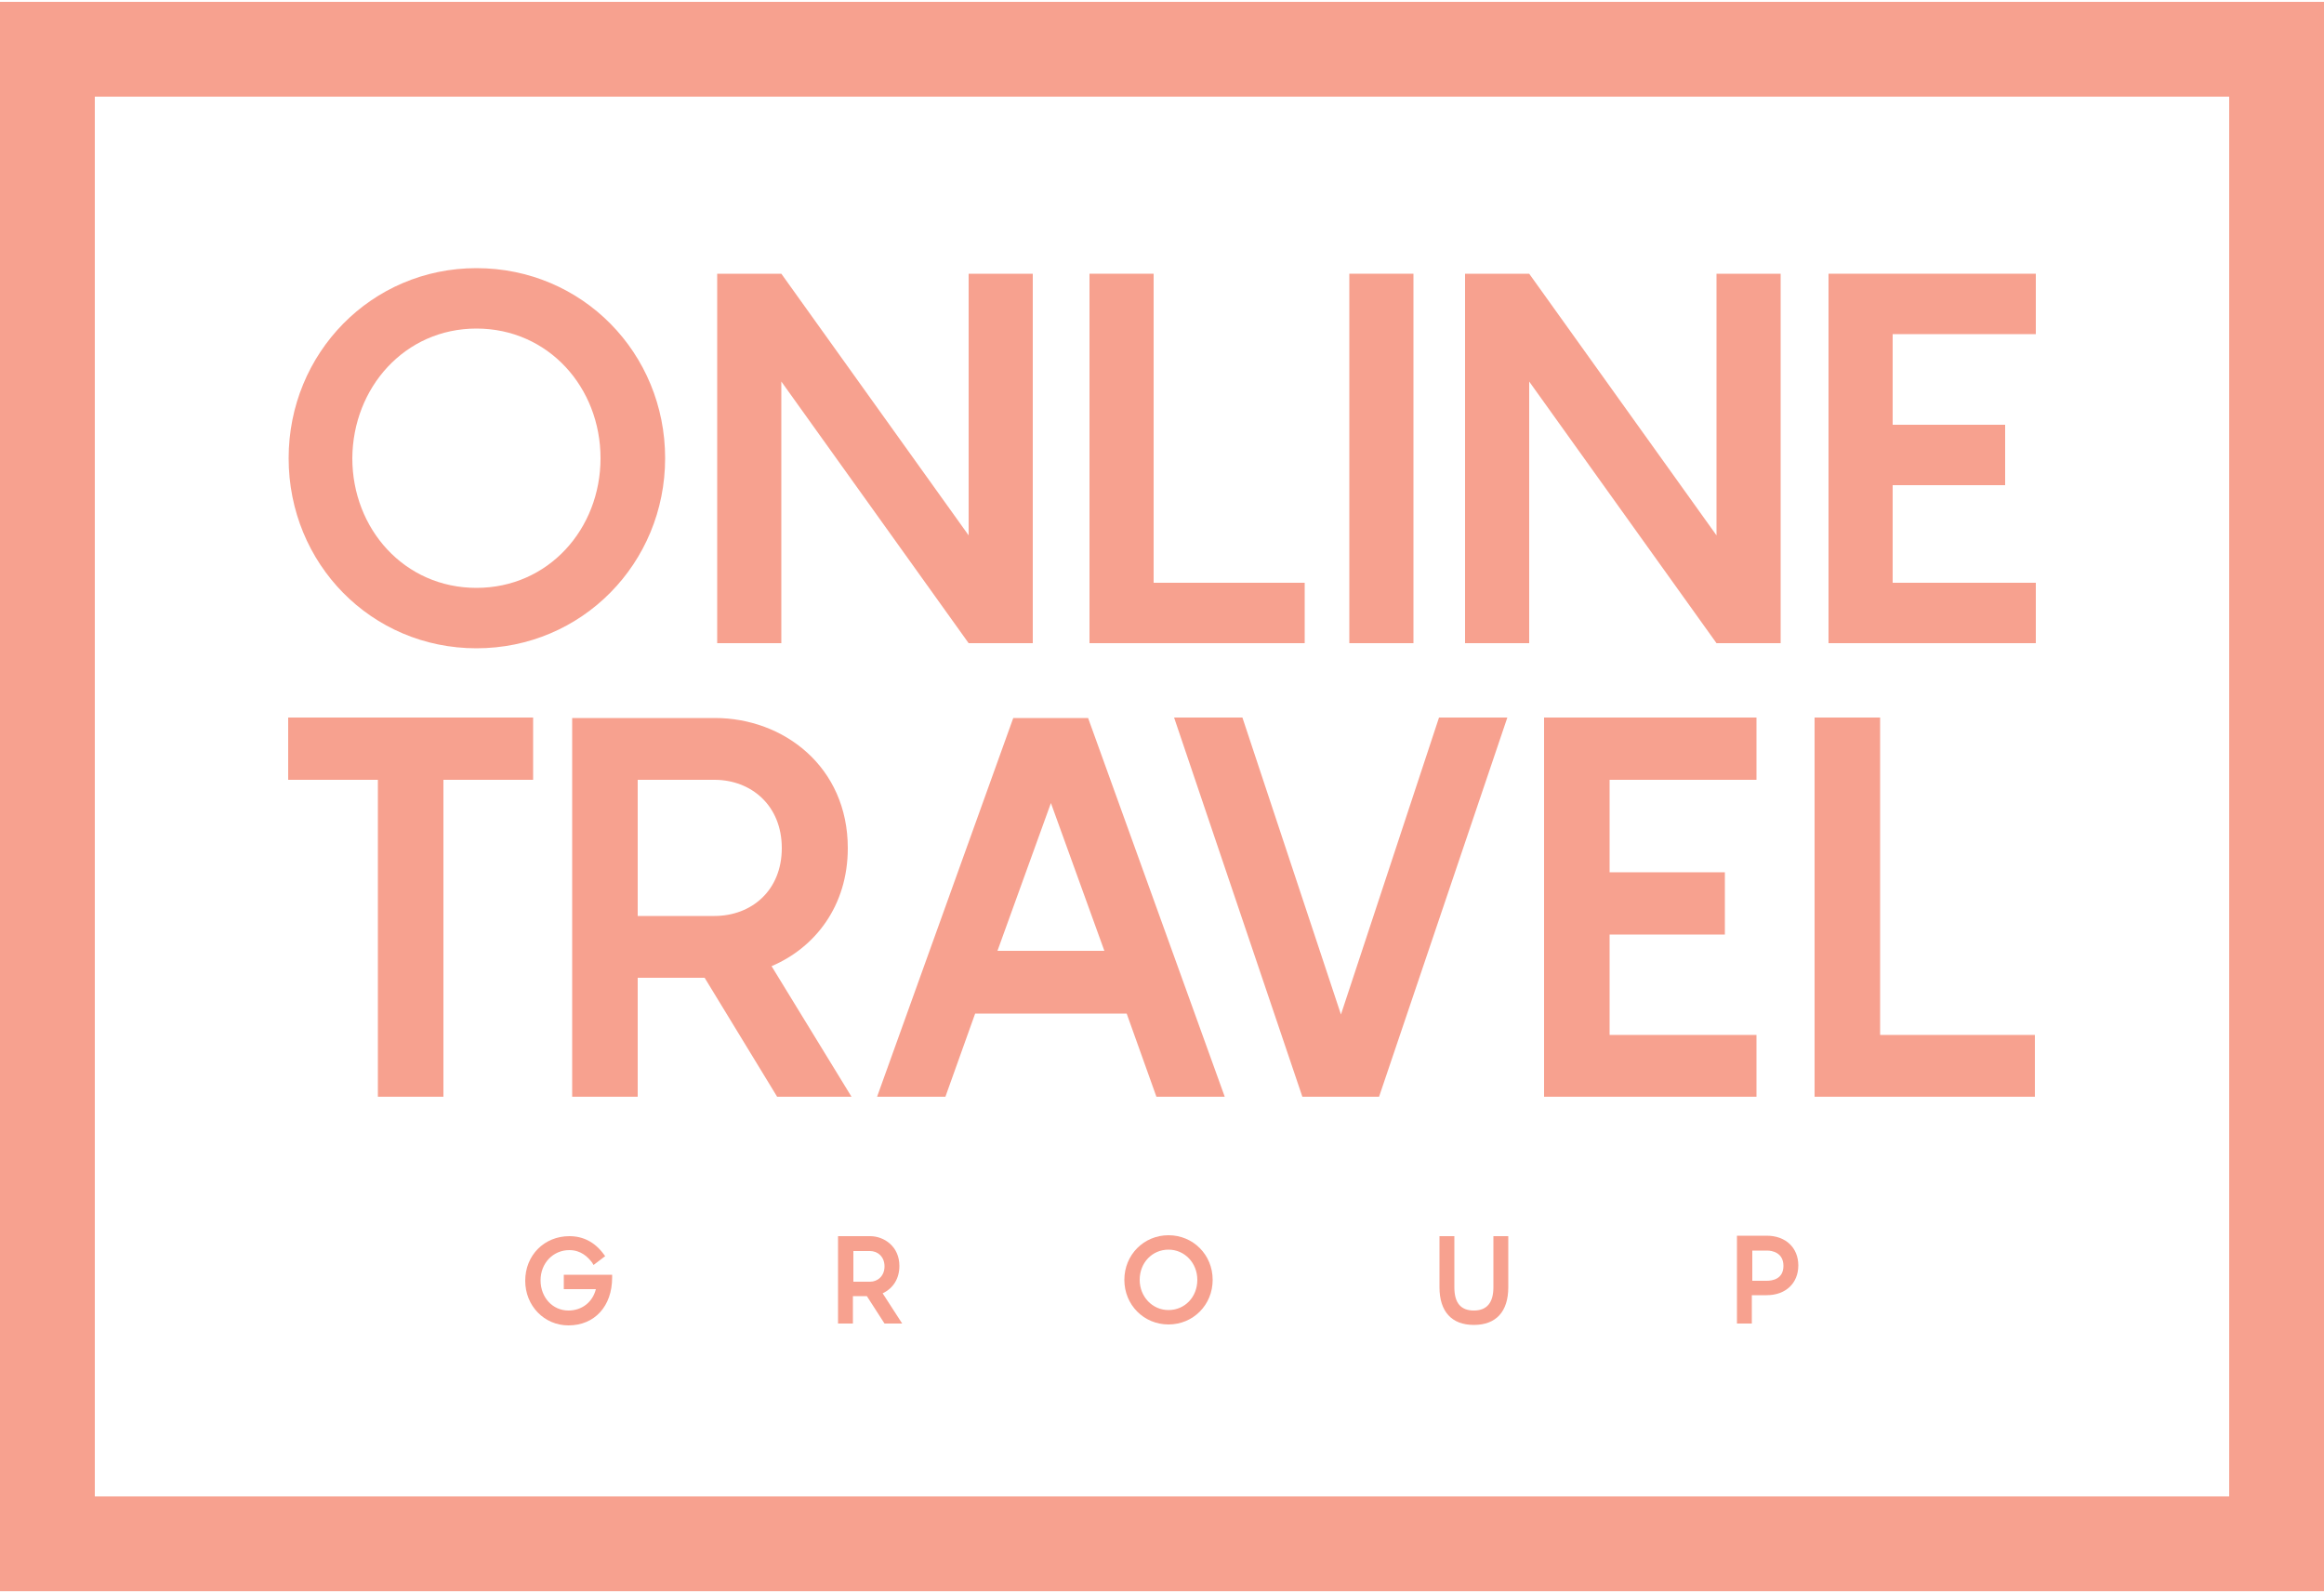<?xml version="1.0" encoding="utf-8"?>
<!-- Generator: Adobe Illustrator 22.0.1, SVG Export Plug-In . SVG Version: 6.00 Build 0)  -->
<svg version="1.1" id="Layer_1" xmlns="http://www.w3.org/2000/svg" xmlns:xlink="http://www.w3.org/1999/xlink" x="0px" y="0px"
	 viewBox="0 0 500 343" style="enable-background:new 0 0 500 343;" xml:space="preserve">
<style type="text/css">
	.st0{fill:#F7A18F;}
</style>
<g>
	<path class="st0" d="M0,0.4v342h500V0.4H0z M479.6,322H20.4V20.8h459.2V322z"/>
	<polygon class="st0" points="81.3,236 95.4,236 95.4,167.8 114.7,167.8 114.7,154.4 62,154.4 62,167.8 81.3,167.8 	"/>
	<path class="st0" d="M123.1,236h14.1v-25.6h14.4l15.6,25.6h16l-17.2-28.1c9.4-4,16.4-13,16.4-25.4c0-17.5-13.8-28-28.6-28h-30.7
		V236z M137.2,167.8h16.5c7.9,0,14.5,5.5,14.5,14.7c0,9.1-6.5,14.6-14.5,14.6h-16.5V167.8z"/>
	<path class="st0" d="M188.7,236h14.7l6.4-17.9h32.6l6.4,17.9h14.7l-29.4-81.5h-16.1L188.7,236z M237.6,204.6h-23l11.5-31.8
		L237.6,204.6z"/>
	<polygon class="st0" points="252.6,154.4 280.2,236 296.7,236 324.3,154.4 309.6,154.4 288.5,218.3 267.3,154.4 	"/>
	<polygon class="st0" points="377.9,167.8 377.9,154.4 332.2,154.4 332.2,236 377.9,236 377.9,222.7 346.3,222.7 346.3,201.1 
		371.1,201.1 371.1,187.7 346.3,187.7 346.3,167.8 	"/>
	<polygon class="st0" points="437.8,222.7 404.5,222.7 404.5,154.4 390.4,154.4 390.4,236 437.8,236 	"/>
	<path class="st0" d="M121.3,277.4h6.9c-0.7,2.8-3,4.6-5.9,4.6c-3.4,0-6-2.8-6-6.5c0-3.7,2.7-6.5,6.2-6.5c2.5,0,4,1.5,4.9,2.7
		l0.3,0.5l2.5-1.9l-0.3-0.4c-1.9-2.6-4.4-3.9-7.4-3.9c-5.4,0-9.5,4.1-9.5,9.6c0,5.4,4.1,9.6,9.3,9.6c5.6,0,9.4-4.1,9.4-10.3v-0.6
		h-10.4V277.4z"/>
	<path class="st0" d="M193.5,272.4c0-4.2-3.3-6.4-6.3-6.4h-6.9v18.8h3.2v-5.9h3l3.8,5.9h3.8l-4.2-6.5
		C192.2,277.2,193.5,275.1,193.5,272.4z M187.2,275.8h-3.6v-6.6h3.6c1.5,0,3.1,1.1,3.1,3.3C190.3,274.6,188.8,275.8,187.2,275.8z"/>
	<path class="st0" d="M251.4,265.8c-5.3,0-9.5,4.2-9.5,9.6c0,5.4,4.2,9.6,9.5,9.6c5.3,0,9.5-4.2,9.5-9.6
		C260.9,270,256.7,265.8,251.4,265.8z M251.4,281.9c-3.5,0-6.2-2.9-6.2-6.5c0-3.7,2.7-6.5,6.2-6.5c3.5,0,6.2,2.9,6.2,6.5
		C257.6,279.1,254.9,281.9,251.4,281.9z"/>
	<path class="st0" d="M321.3,277c0,3.3-1.4,5-4.2,5c-2.8,0-4.2-1.6-4.2-5v-11h-3.2v11c0,5.2,2.6,8.1,7.4,8.1c4.8,0,7.4-2.9,7.4-8.1
		v-11h-3.2V277z"/>
	<path class="st0" d="M373.7,266v18.8h3.2v-6.1h3.2c4.1,0,6.8-2.6,6.8-6.4c0-3.8-2.7-6.4-6.8-6.4H373.7z M383.7,272.4
		c0,2.9-2.5,3.2-3.6,3.2H377v-6.5h3.2C381.2,269.1,383.7,269.5,383.7,272.4z"/>
	<path class="st0" d="M102.5,139.5c22.7,0,40.6-18.3,40.6-40.9c0-22.6-17.8-40.9-40.6-40.9c-22.6,0-40.4,18.3-40.4,40.9
		C62.1,121.3,79.9,139.5,102.5,139.5z M102.5,70.7c15.5,0,26.7,12.7,26.7,27.9c0,15.2-11.2,27.9-26.7,27.9
		c-15.5,0-26.7-12.7-26.7-27.9C75.9,83.4,87.1,70.7,102.5,70.7z"/>
	<polygon class="st0" points="168.1,82.1 208.4,138.4 222.2,138.4 222.2,58.9 208.4,58.9 208.4,115.2 168.1,58.9 154.3,58.9 
		154.3,138.4 168.1,138.4 	"/>
	<polygon class="st0" points="280.7,125.4 248.2,125.4 248.2,58.9 234.4,58.9 234.4,138.4 280.7,138.4 	"/>
	<rect x="290.3" y="58.9" class="st0" width="13.8" height="79.5"/>
	<polygon class="st0" points="329,82.1 369.3,138.4 383.1,138.4 383.1,58.9 369.3,58.9 369.3,115.2 329,58.9 315.2,58.9 
		315.2,138.4 329,138.4 	"/>
	<polygon class="st0" points="438,125.4 407.2,125.4 407.2,104.4 431.4,104.4 431.4,91.4 407.2,91.4 407.2,71.9 438,71.9 438,58.9 
		393.4,58.9 393.4,138.4 438,138.4 	"/>
</g>
</svg>
